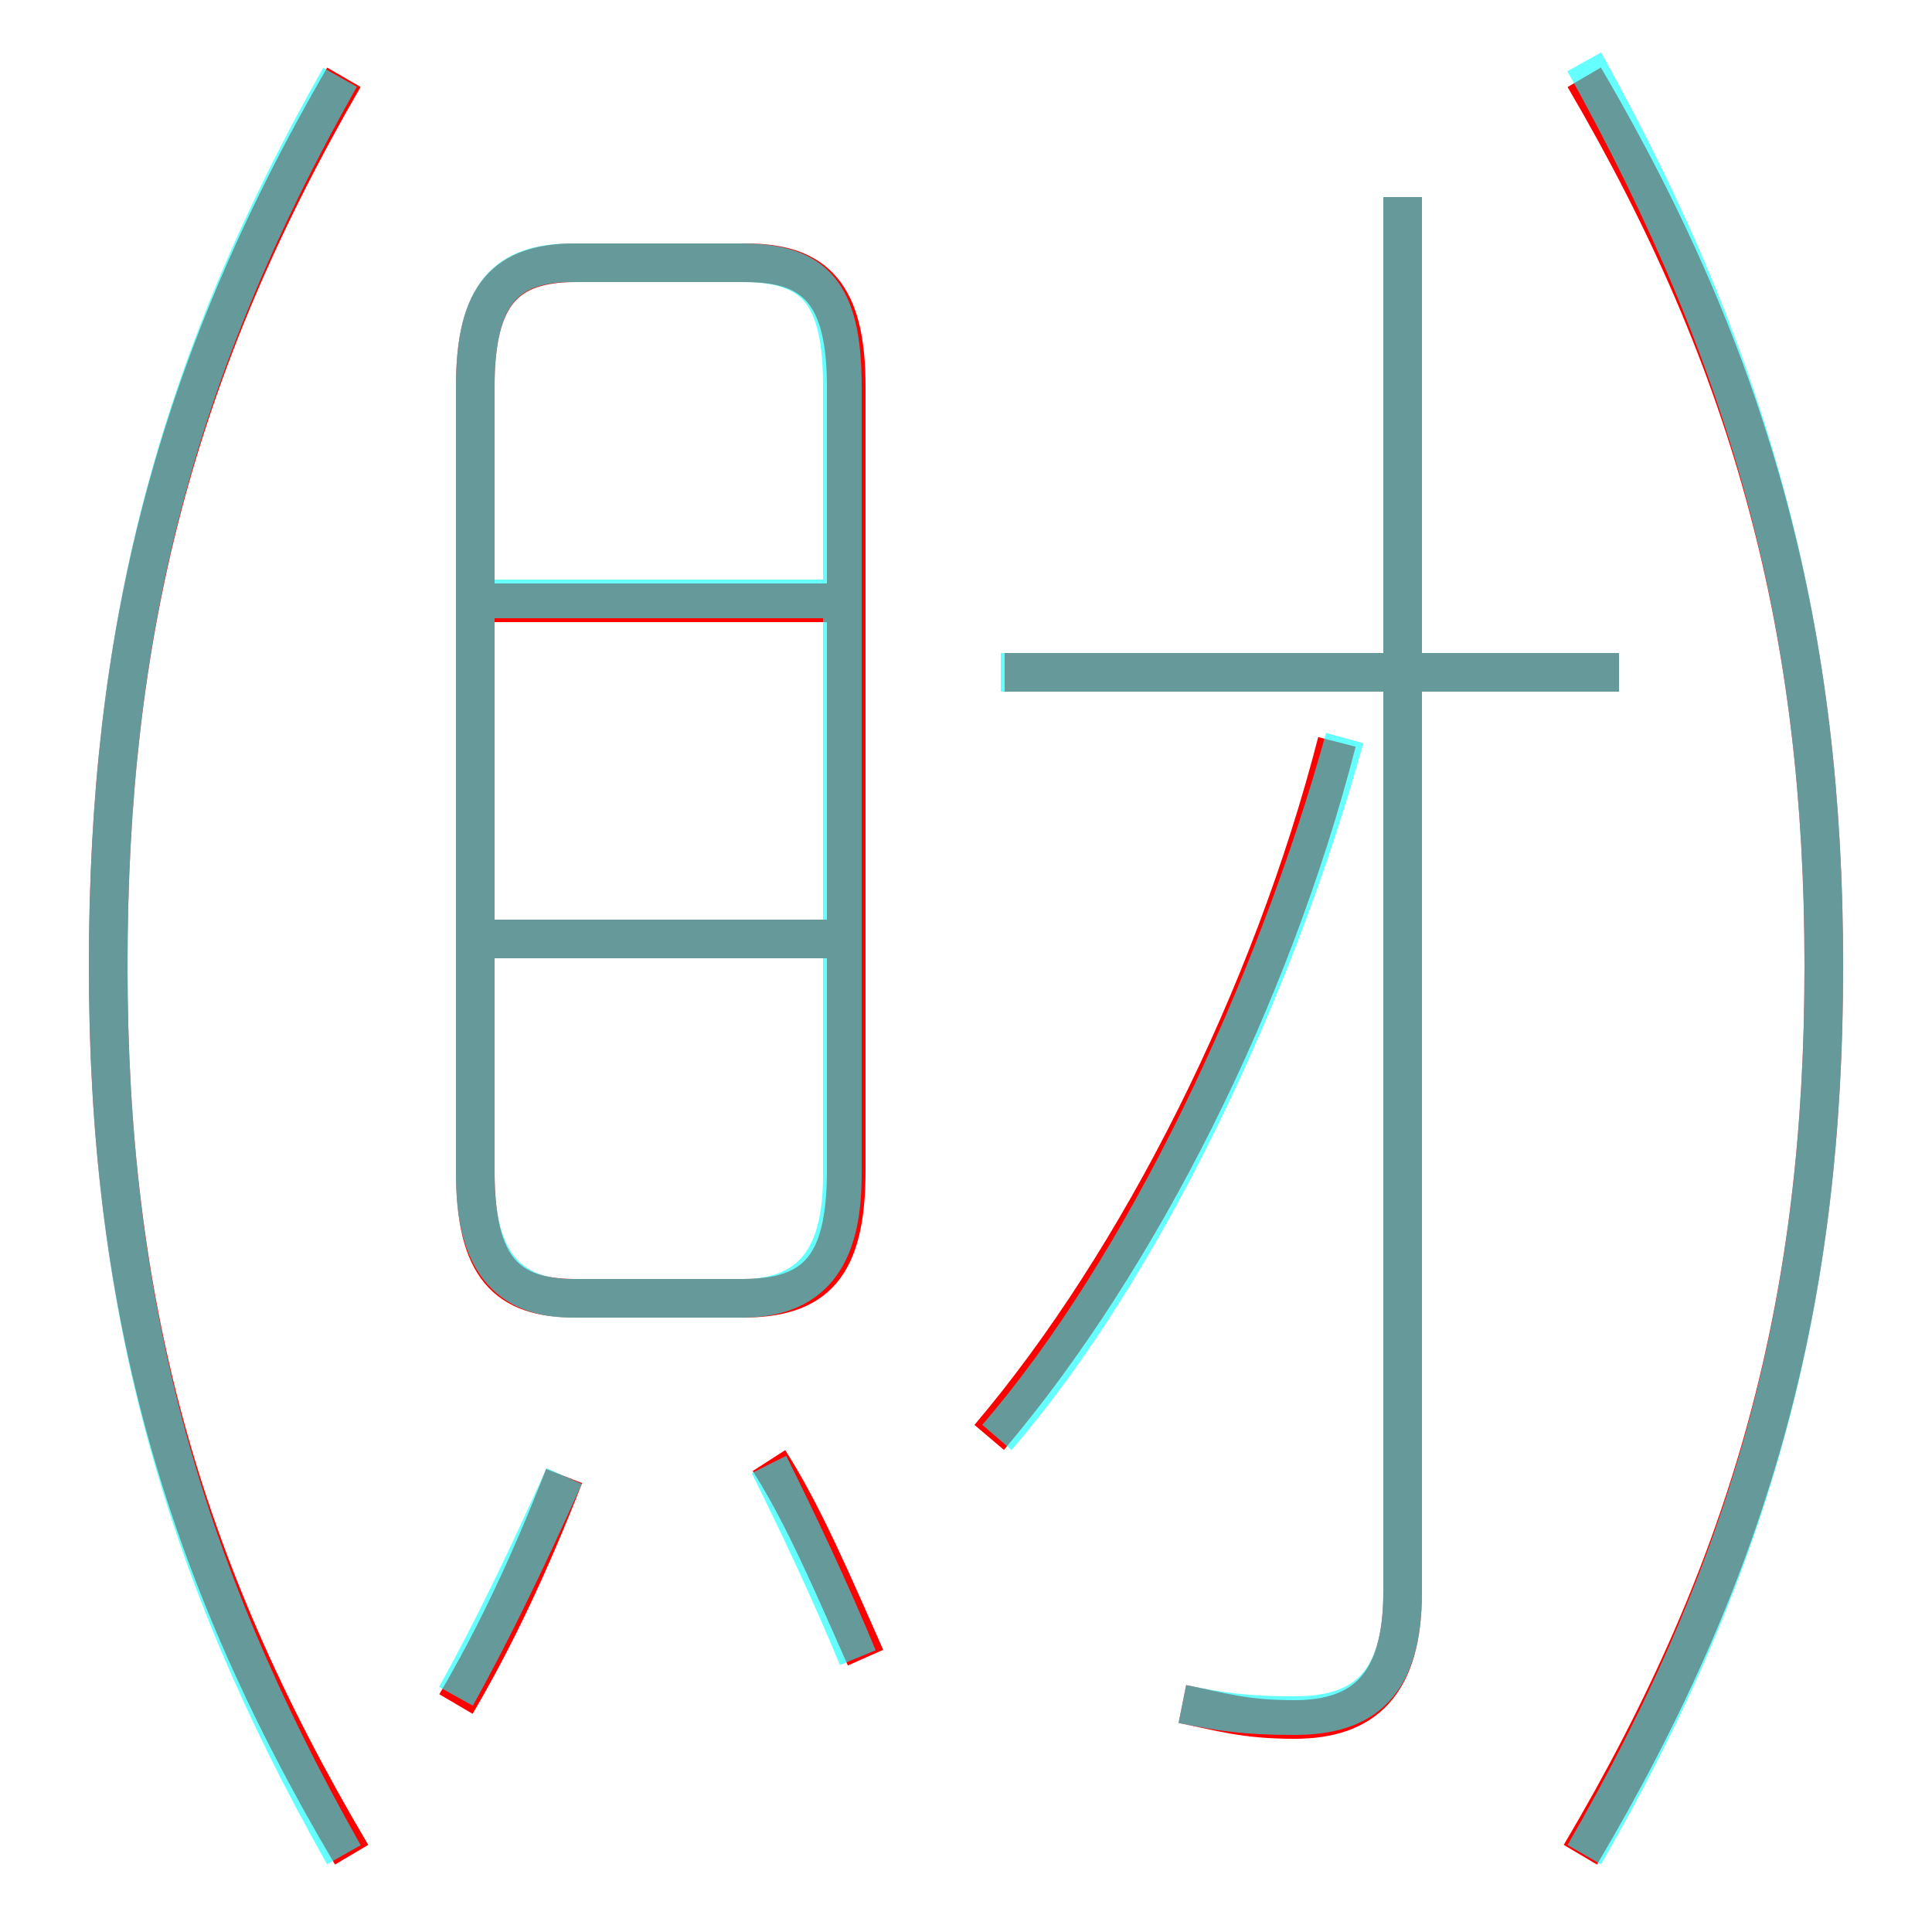 <?xml version='1.0' encoding='utf8'?>
<svg viewBox="0.0 -6.0 50.0 50.0" version="1.1" xmlns="http://www.w3.org/2000/svg">
<rect x="0.0" y="-6.0" width="50.0" height="50.0" fill="#333333" stroke="none"/>
<rect x="-1000" y="-1000" width="2000" height="2000" stroke="white" fill="white"/>
<g style="fill:none;stroke:rgba(255, 0, 0, 1);  stroke-width:1"><path d="M 11.8 0.1 C 12.8 -1.6 13.7 -3.5 14.6 -5.8 M 22.4 -1.1 C 21.6 -2.9 20.8 -4.8 19.9 -6.2 M 9.1 4.0 C 4.6 -3.6 2.8 -10.4 2.8 -19.0 C 2.8 -27.6 4.5 -34.4 8.9 -42.0 M 21.4 -19.7 L 12.3 -19.7 M 21.9 -13.7 L 21.9 -34.0 C 21.9 -36.4 21.1 -37.2 19.3 -37.2 L 14.9 -37.2 C 13.1 -37.2 12.3 -36.4 12.3 -34.0 L 12.3 -13.7 C 12.3 -11.2 13.1 -10.4 14.9 -10.4 L 19.2 -10.4 C 21.1 -10.4 21.9 -11.2 21.9 -13.7 Z M 25.6 -6.8 C 29.5 -11.4 32.9 -18.2 34.6 -24.8 M 21.4 -28.4 L 12.3 -28.4 M 30.6 0.1 C 31.6 0.3 32.2 0.5 33.5 0.5 C 35.3 0.5 36.3 -0.4 36.3 -2.8 L 36.3 -38.9 M 41.9 -26.6 L 26.0 -26.6 M 40.9 4.0 C 45.4 -3.6 47.2 -10.4 47.2 -19.0 C 47.2 -27.6 45.4 -34.5 41.0 -42.0" transform="translate(0.0 38.0)" />
</g>
<g style="fill:none;stroke:rgba(0, 255, 255, 0.6);  stroke-width:1">
<path d="M 30.6 0.1 C 31.6 0.3 32.2 0.4 33.5 0.4 C 35.3 0.4 36.3 -0.4 36.3 -2.8 L 36.3 -38.9 M 8.9 4.0 C 4.6 -3.6 2.8 -10.4 2.8 -19.0 C 2.8 -27.6 4.5 -34.4 8.8 -42.0 M 11.8 -0.1 C 12.8 -1.9 13.7 -3.8 14.6 -5.8 M 22.2 -1.1 C 21.5 -2.8 20.6 -4.7 19.9 -6.1 M 14.8 -10.4 L 19.2 -10.4 C 21.2 -10.4 21.8 -11.7 21.8 -13.6 L 21.8 -34.0 C 21.8 -36.4 21.1 -37.2 19.2 -37.2 L 14.8 -37.2 C 13.1 -37.2 12.3 -36.4 12.3 -34.0 L 12.3 -13.6 C 12.3 -11.7 12.9 -10.4 14.8 -10.4 Z M 21.6 -19.7 L 12.6 -19.7 M 21.6 -28.5 L 12.6 -28.5 M 25.8 -6.8 C 29.6 -11.2 33.0 -18.4 34.8 -24.9 M 41.0 4.0 C 45.4 -3.6 47.2 -10.4 47.2 -19.0 C 47.2 -27.6 45.4 -34.5 41.0 -42.4 M 41.9 -26.6 L 25.9 -26.6" transform="translate(0.0 38.0)" />
</g>
</svg>